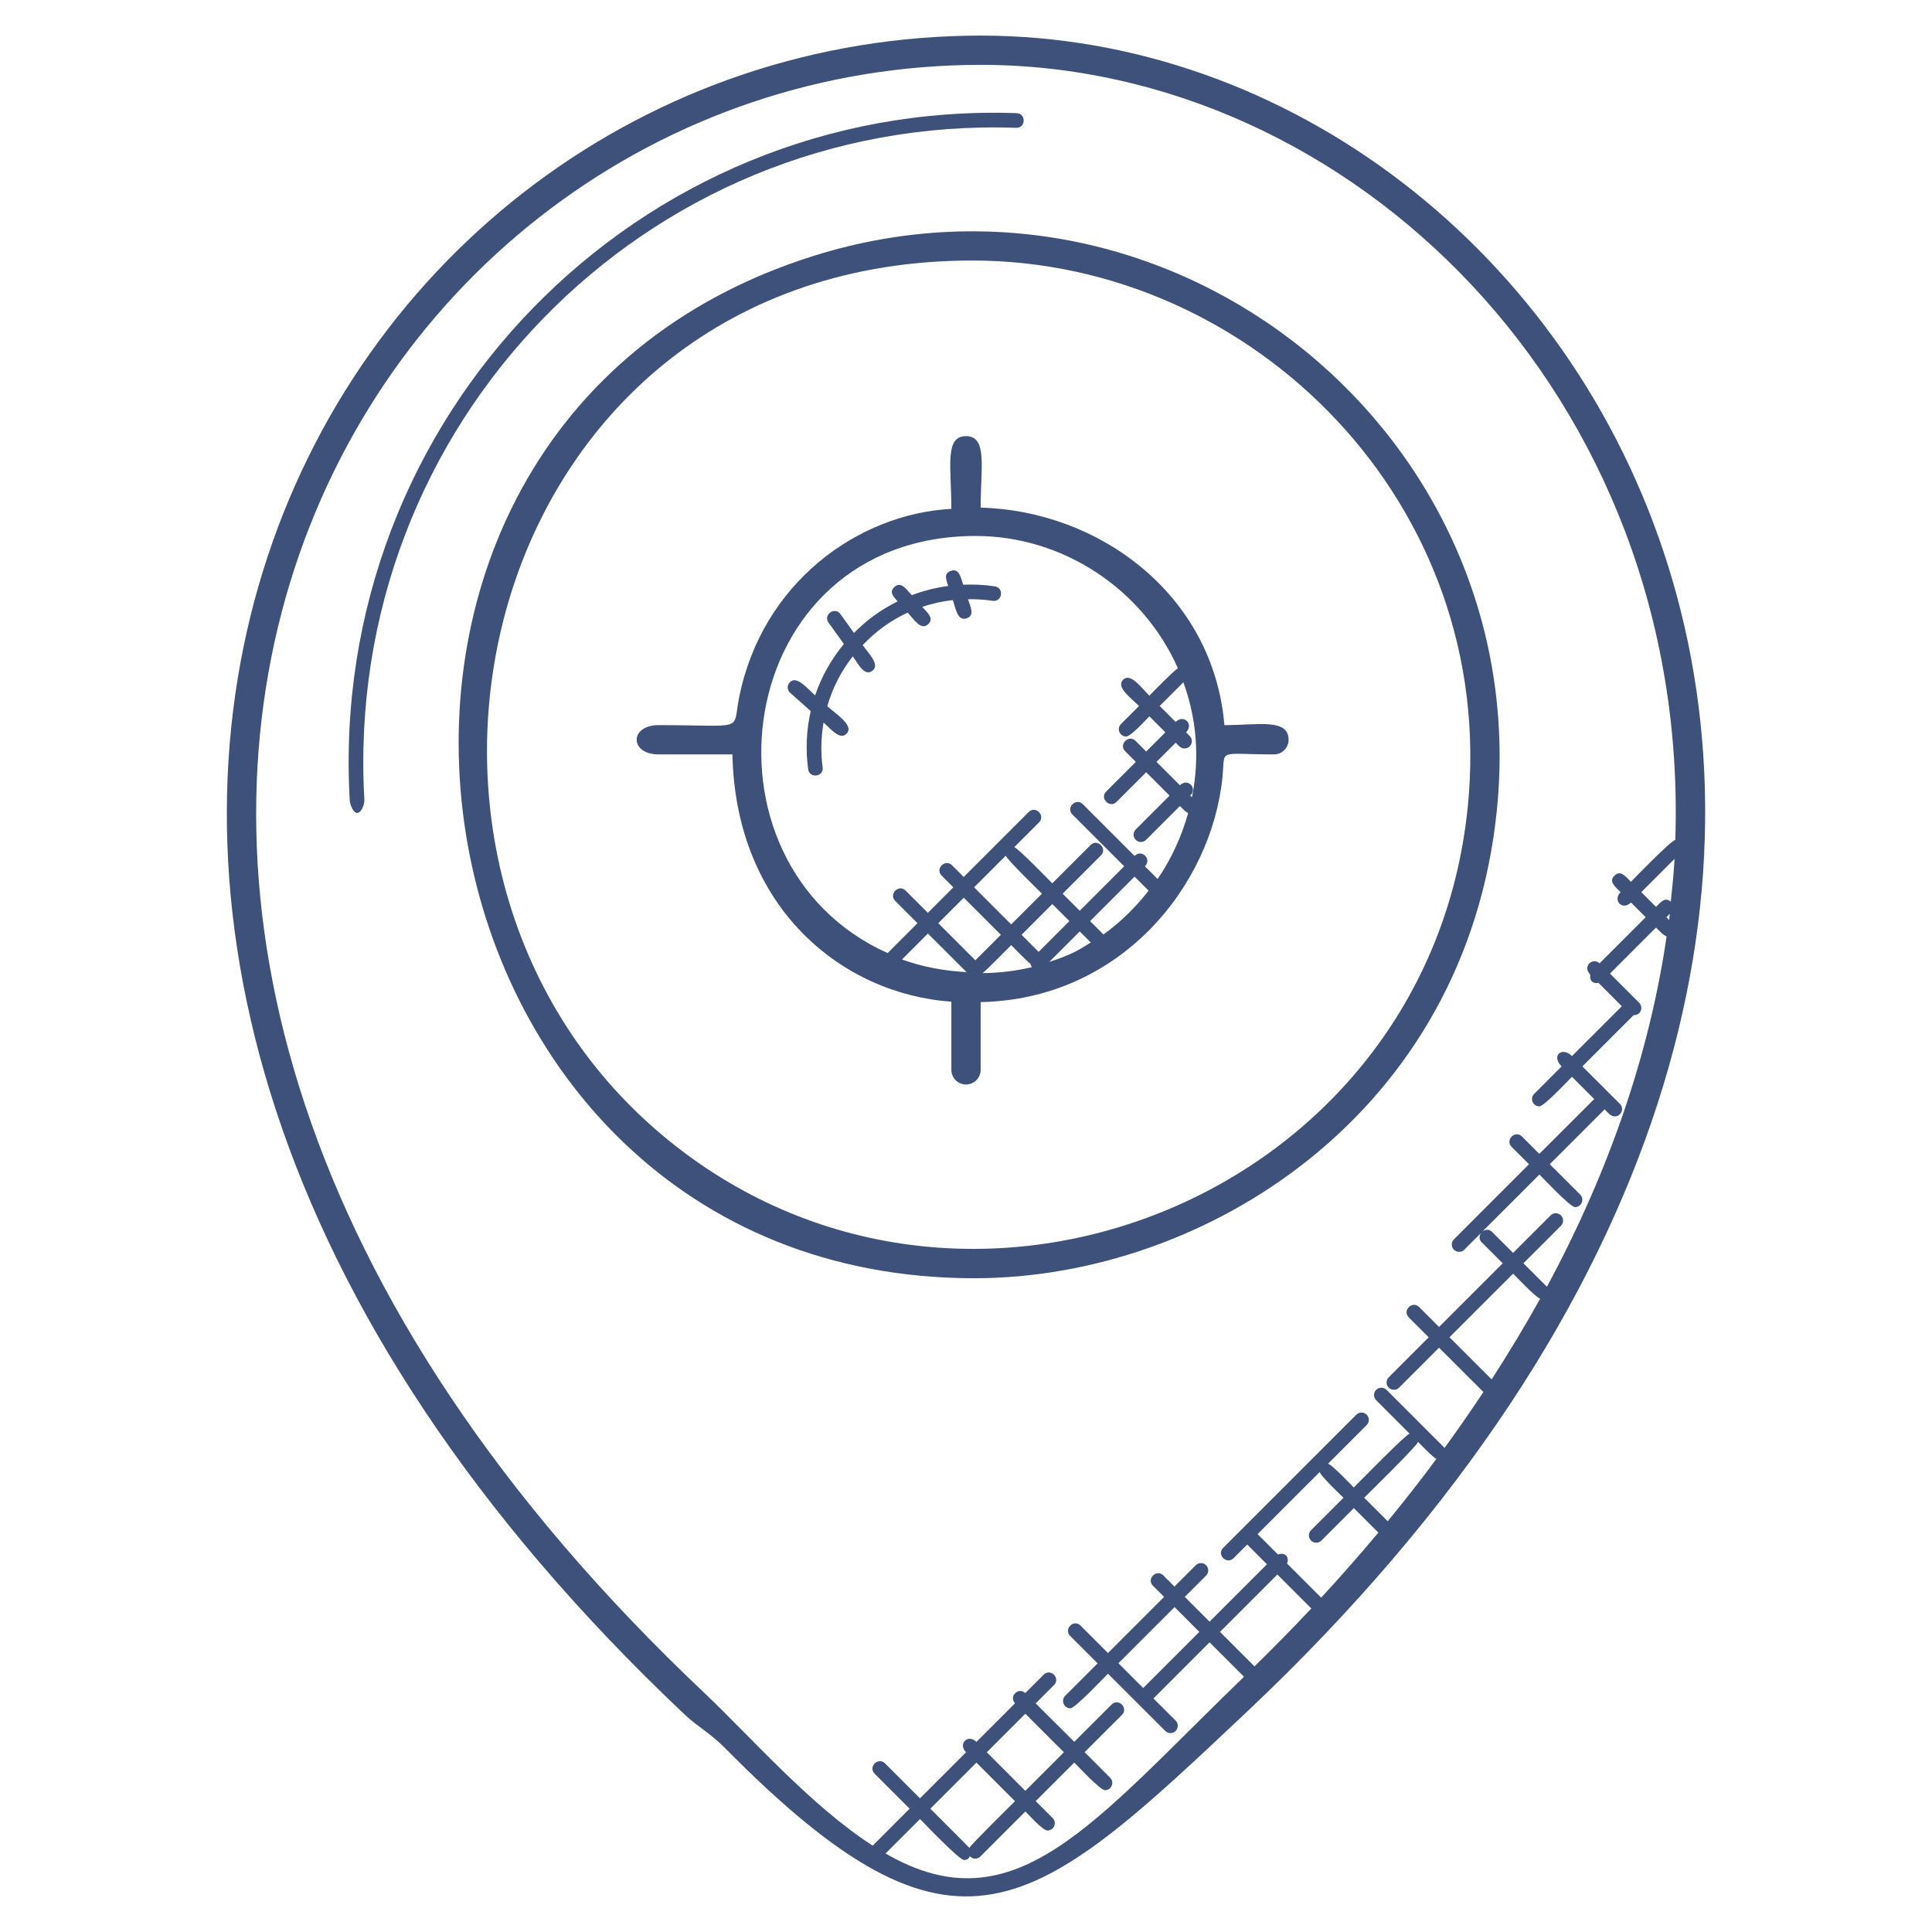 <svg width="91" height="91" viewBox="0 0 91 91" fill="none" xmlns="http://www.w3.org/2000/svg">
<path d="M46.202 1.677C14.989 1.677 -8.129 42.635 32.249 80.757C32.841 81.319 33.47 81.649 34.131 82.318C45.099 93.427 48.624 90.167 58.756 80.605C99.589 42.052 74.974 1.677 46.202 1.677ZM72.862 60.607L71.756 59.502L73.523 57.735C73.658 57.6 73.658 57.382 73.523 57.247C73.388 57.112 73.17 57.112 73.034 57.247L71.268 59.013L70.271 58.017C70.151 57.897 69.971 57.901 69.837 57.995L72.509 55.322C72.676 55.489 73.962 56.857 74.186 56.857C74.49 56.857 74.646 56.486 74.43 56.268L72.997 54.836L75.581 52.252C75.731 52.402 75.862 52.584 76.057 52.584C76.362 52.584 76.517 52.213 76.301 51.995L74.533 50.228L76.948 47.813C77.28 47.833 77.419 47.444 77.207 47.232L75.832 45.857L78.002 43.687C78.146 43.83 78.323 44.041 78.499 44.106C77.7 49.588 75.811 55.133 72.862 60.607ZM70.258 64.972L68.272 62.987L71.27 59.99C71.416 60.136 72.344 61.116 72.544 61.168C71.839 62.441 71.074 63.708 70.258 64.972ZM78.489 43.202L78.647 43.043C78.636 43.141 78.634 43.237 78.621 43.335L78.489 43.202ZM78.697 42.471C78.424 42.239 78.243 42.472 78.001 42.715L77.307 42.021L78.875 40.453C78.838 41.124 78.769 41.797 78.697 42.471ZM41.711 87.302L43.334 85.679C43.495 85.841 45.178 87.608 45.406 87.608C45.586 87.608 45.623 87.532 45.684 87.427C45.688 87.432 45.686 87.439 45.69 87.443C45.825 87.578 46.043 87.578 46.178 87.443L48.298 85.323C48.462 85.487 49.115 86.221 49.337 86.221C49.642 86.221 49.798 85.85 49.581 85.632L48.784 84.835L50.6 83.019C50.774 83.193 51.823 84.321 52.045 84.321C52.35 84.321 52.506 83.95 52.289 83.732L51.088 82.531L52.845 80.775C53.165 80.455 52.681 79.964 52.357 80.287L50.6 82.043L48.782 80.232L49.645 79.368C49.965 79.049 49.481 78.558 49.157 78.88L48.291 79.746C47.967 79.444 47.508 79.903 47.81 80.227L45.991 82.046C45.597 81.652 45.106 82.136 45.503 82.534L43.333 84.704L41.686 83.058C41.367 82.738 40.876 83.222 41.198 83.546L42.844 85.192L41.105 86.933C38.154 85.023 35.425 81.872 33.194 79.756C-6.221 42.54 16.183 3.055 46.202 3.055C63.594 3.055 79.606 18.598 78.909 39.562C78.698 39.59 76.986 41.368 76.819 41.533C76.555 41.268 76.324 40.965 76.044 41.245C75.764 41.525 76.066 41.755 76.333 42.02C75.942 42.41 76.418 42.909 76.821 42.508L77.514 43.202L75.341 45.374C75.024 45.079 74.508 45.511 74.908 45.911C74.857 46.152 75.005 46.356 75.292 46.294L76.391 47.394L74.042 49.742C73.579 49.281 73.043 49.718 73.554 50.23L72.262 51.523C72.044 51.74 72.202 52.111 72.506 52.111C72.728 52.111 73.869 50.892 74.042 50.719L75.09 51.767L72.506 54.35L71.687 53.531C71.368 53.212 70.877 53.695 71.199 54.019L72.018 54.838L68.482 58.375C68.347 58.51 68.347 58.728 68.482 58.863C68.617 58.998 68.835 58.998 68.97 58.863L69.76 58.073C69.666 58.207 69.662 58.387 69.782 58.507L70.779 59.504L67.781 62.502L66.844 61.564C66.524 61.244 66.033 61.728 66.356 62.052L67.293 62.99L65.411 64.872C65.276 65.007 65.276 65.225 65.411 65.36C65.546 65.495 65.764 65.495 65.899 65.36L67.781 63.478L69.87 65.565C69.287 66.447 68.677 67.325 68.039 68.2C68.036 68.198 68.038 68.193 68.035 68.191L65.308 65.463C65.173 65.328 64.955 65.328 64.82 65.463C64.685 65.599 64.685 65.816 64.82 65.951L66.393 67.525C66.194 67.583 63.91 69.917 63.765 70.063C63.619 69.917 62.752 68.999 62.553 68.942L64.373 67.122C64.508 66.987 64.508 66.769 64.373 66.634C64.238 66.499 64.02 66.499 63.885 66.634L57.614 72.905C57.287 73.231 57.785 73.709 58.102 73.393L58.745 72.75L59.675 73.68L56.973 76.382L55.806 75.216L56.809 74.213C56.944 74.078 56.944 73.86 56.809 73.725C56.674 73.59 56.456 73.59 56.321 73.725L55.318 74.728L54.794 74.204C54.475 73.884 53.984 74.368 54.306 74.692L54.83 75.216L52.187 77.859L50.895 76.567C50.575 76.247 50.085 76.731 50.407 77.055L51.699 78.347L50.171 79.874C49.954 80.092 50.111 80.463 50.416 80.463C50.64 80.463 52.027 78.993 52.187 78.834C55.867 82.512 51.272 77.918 54.886 81.53C55.021 81.665 55.239 81.665 55.374 81.53C55.509 81.395 55.509 81.177 55.374 81.042L54.33 79.999L56.973 77.355L58.594 78.977C51.465 85.871 47.797 90.829 41.711 87.302ZM48.295 80.72L50.111 82.535L48.295 84.351L46.479 82.534L48.295 80.72ZM47.807 84.838C47.669 84.976 45.752 86.866 45.656 87.036C45.532 86.899 43.952 85.323 43.821 85.192L45.991 83.022L47.807 84.838ZM65.363 71.653L64.256 70.546C64.402 70.399 66.736 68.115 66.794 67.916C66.942 68.064 67.485 68.637 67.657 68.717C66.927 69.702 66.163 70.679 65.363 71.653ZM62.229 75.251L60.62 73.642C60.754 73.338 60.504 73.087 60.198 73.222L59.234 72.259L62.159 69.335C62.215 69.534 63.132 70.401 63.28 70.547L61.752 72.075C61.617 72.21 61.617 72.428 61.752 72.563C61.887 72.698 62.105 72.698 62.24 72.563L63.768 71.035L64.922 72.189C64.063 73.216 63.165 74.237 62.229 75.251ZM52.679 78.341L55.323 75.698L56.489 76.865L53.846 79.508L52.679 78.341ZM59.088 78.489L57.464 76.865L60.166 74.162L61.764 75.76C60.904 76.677 60.009 77.586 59.088 78.489Z" fill="#3E517A"/>
<path d="M70.507 38.133C72.269 20.541 55.302 6.752 38.366 12.039C12.055 20.252 18.345 60.207 45.893 60.207C56.752 60.206 69.069 52.47 70.507 38.133ZM31.264 53.526C15.752 40.597 22.662 12.271 45.798 12.271C59.034 12.271 70.561 23.77 69.135 37.995C67.281 56.486 45.275 65.207 31.264 53.526Z" fill="#3E517A"/>
<path d="M57.671 34.155C57.155 28.009 51.783 24.058 46.19 23.91C46.19 22.02 46.525 20.543 45.5 20.543C44.476 20.543 44.811 22.015 44.811 23.967C40.412 24.207 35.889 27.442 34.81 32.869C34.489 34.489 35.159 34.155 31.023 34.155C29.644 34.155 29.644 35.534 31.023 35.534H34.497C34.655 42.778 39.672 46.817 44.811 47.181V50.392C44.811 50.772 45.12 51.081 45.5 51.081C45.881 51.081 46.19 50.772 46.19 50.392V47.2C52.797 47.066 57.067 41.714 57.58 36.608C57.718 35.229 57.294 35.534 60.005 35.534C60.386 35.534 60.694 35.225 60.694 34.845C60.694 33.827 59.26 34.155 57.671 34.155ZM56.143 37.554L56.063 37.474C56.422 37.115 55.935 36.627 55.575 36.987L54.473 35.886L55.376 34.983C55.513 35.119 55.607 35.255 55.793 35.255C56.097 35.255 56.253 34.885 56.037 34.667L55.864 34.494C56.246 34.112 55.76 33.624 55.376 34.006L54.622 33.252L55.739 32.137C56.354 33.838 56.523 35.644 56.143 37.554ZM45.959 25.245C50.061 25.245 53.827 27.741 55.481 31.478C55.307 31.564 54.279 32.622 54.136 32.767C53.758 32.389 53.246 31.668 52.899 32.017C52.55 32.366 53.271 32.876 53.649 33.254L52.799 34.102C52.582 34.319 52.739 34.69 53.044 34.69C53.266 34.69 53.969 33.908 54.136 33.74L54.89 34.494L53.987 35.398L53.486 34.897C53.166 34.577 52.675 35.061 52.998 35.385L53.498 35.886L52.103 37.281C51.783 37.601 52.267 38.092 52.591 37.769L53.987 36.374L55.088 37.475L53.494 39.069C53.359 39.204 53.359 39.422 53.494 39.557C53.63 39.693 53.847 39.693 53.982 39.557L55.576 37.964C55.717 38.104 55.801 38.214 55.965 38.293C55.656 39.395 55.175 40.452 54.526 41.402L53.927 40.804C54.267 40.465 53.778 39.978 53.439 40.316L51.002 37.878C50.682 37.558 50.191 38.042 50.513 38.366L52.951 40.804L50.857 42.898L50.053 42.094L51.856 40.291C52.176 39.971 51.692 39.48 51.368 39.803L49.565 41.606C49.42 41.462 47.969 39.963 47.774 39.902L48.94 38.736C49.26 38.416 48.776 37.925 48.452 38.248L45.393 41.307L44.841 40.755C44.521 40.436 44.03 40.92 44.353 41.244L44.904 41.795L43.704 42.996L42.656 41.948C42.336 41.628 41.845 42.112 42.168 42.436L43.215 43.484L41.809 44.891C32.385 40.664 34.434 25.245 45.959 25.245ZM47.374 40.302C47.435 40.496 48.933 41.947 49.078 42.093L47.629 43.542L45.882 41.795L47.374 40.302ZM47.142 44.03L45.941 45.231L44.194 43.484L45.395 42.283L47.142 44.03ZM45.525 45.789C44.472 45.729 43.444 45.543 42.485 45.193L43.706 43.971L45.525 45.789ZM46.278 45.836C46.432 45.73 47.486 44.662 47.629 44.518C47.766 44.655 48.39 45.29 48.542 45.409C48.547 45.461 48.572 45.51 48.602 45.555C47.851 45.734 47.071 45.827 46.278 45.836ZM48.921 44.834L48.117 44.03L49.566 42.581L50.37 43.385L48.921 44.834ZM49.419 45.31L50.857 43.872L51.378 44.393C50.803 44.746 50.562 44.931 49.419 45.31ZM51.974 44.014L51.345 43.385L53.439 41.291L54.101 41.952C53.489 42.734 52.779 43.437 51.974 44.014Z" fill="#3E517A"/>
<path d="M40.633 30.386C41.266 29.725 41.921 29.243 42.754 28.855C43.065 29.201 43.382 29.706 43.713 29.405C44.014 29.135 43.697 28.873 43.438 28.584C43.905 28.425 44.388 28.32 44.881 28.265C45.022 28.69 45.106 29.267 45.528 29.124C45.917 28.997 45.721 28.61 45.594 28.224C45.979 28.221 46.365 28.238 46.754 28.3C47.211 28.363 47.304 27.687 46.861 27.618C46.361 27.54 45.861 27.522 45.368 27.54C45.245 27.169 45.169 26.755 44.79 26.89C44.441 27.005 44.559 27.286 44.662 27.601C44.073 27.678 43.498 27.824 42.945 28.035C42.672 27.732 42.432 27.372 42.132 27.647C41.87 27.883 42.068 28.091 42.279 28.326C41.445 28.742 40.811 29.219 40.224 29.812L39.585 28.925C39.315 28.552 38.762 28.963 39.025 29.328L39.749 30.333C39.145 31.063 38.688 31.882 38.393 32.754C38.011 32.414 37.51 31.784 37.19 32.148C37.063 32.29 37.077 32.508 37.219 32.635L38.186 33.493C37.984 34.377 37.939 35.301 38.066 36.233C38.128 36.683 38.812 36.592 38.748 36.139C38.65 35.425 38.674 34.718 38.79 34.031C39.151 34.352 39.577 34.894 39.887 34.545C40.228 34.163 39.377 33.63 38.965 33.265C39.209 32.419 39.61 31.624 40.167 30.915C40.437 31.29 40.713 31.868 41.084 31.599C41.47 31.322 40.928 30.795 40.633 30.386Z" fill="#3E517A"/>
<path d="M47.861 6.02C48.321 6.04 48.342 5.347 47.886 5.33C30.072 4.71 15.433 19.62 16.474 37.708C16.485 37.892 16.637 38.29 16.819 38.29C17.035 38.29 17.174 37.871 17.163 37.67C16.148 20.047 30.379 5.416 47.861 6.02Z" fill="#3E517A"/>
</svg>
